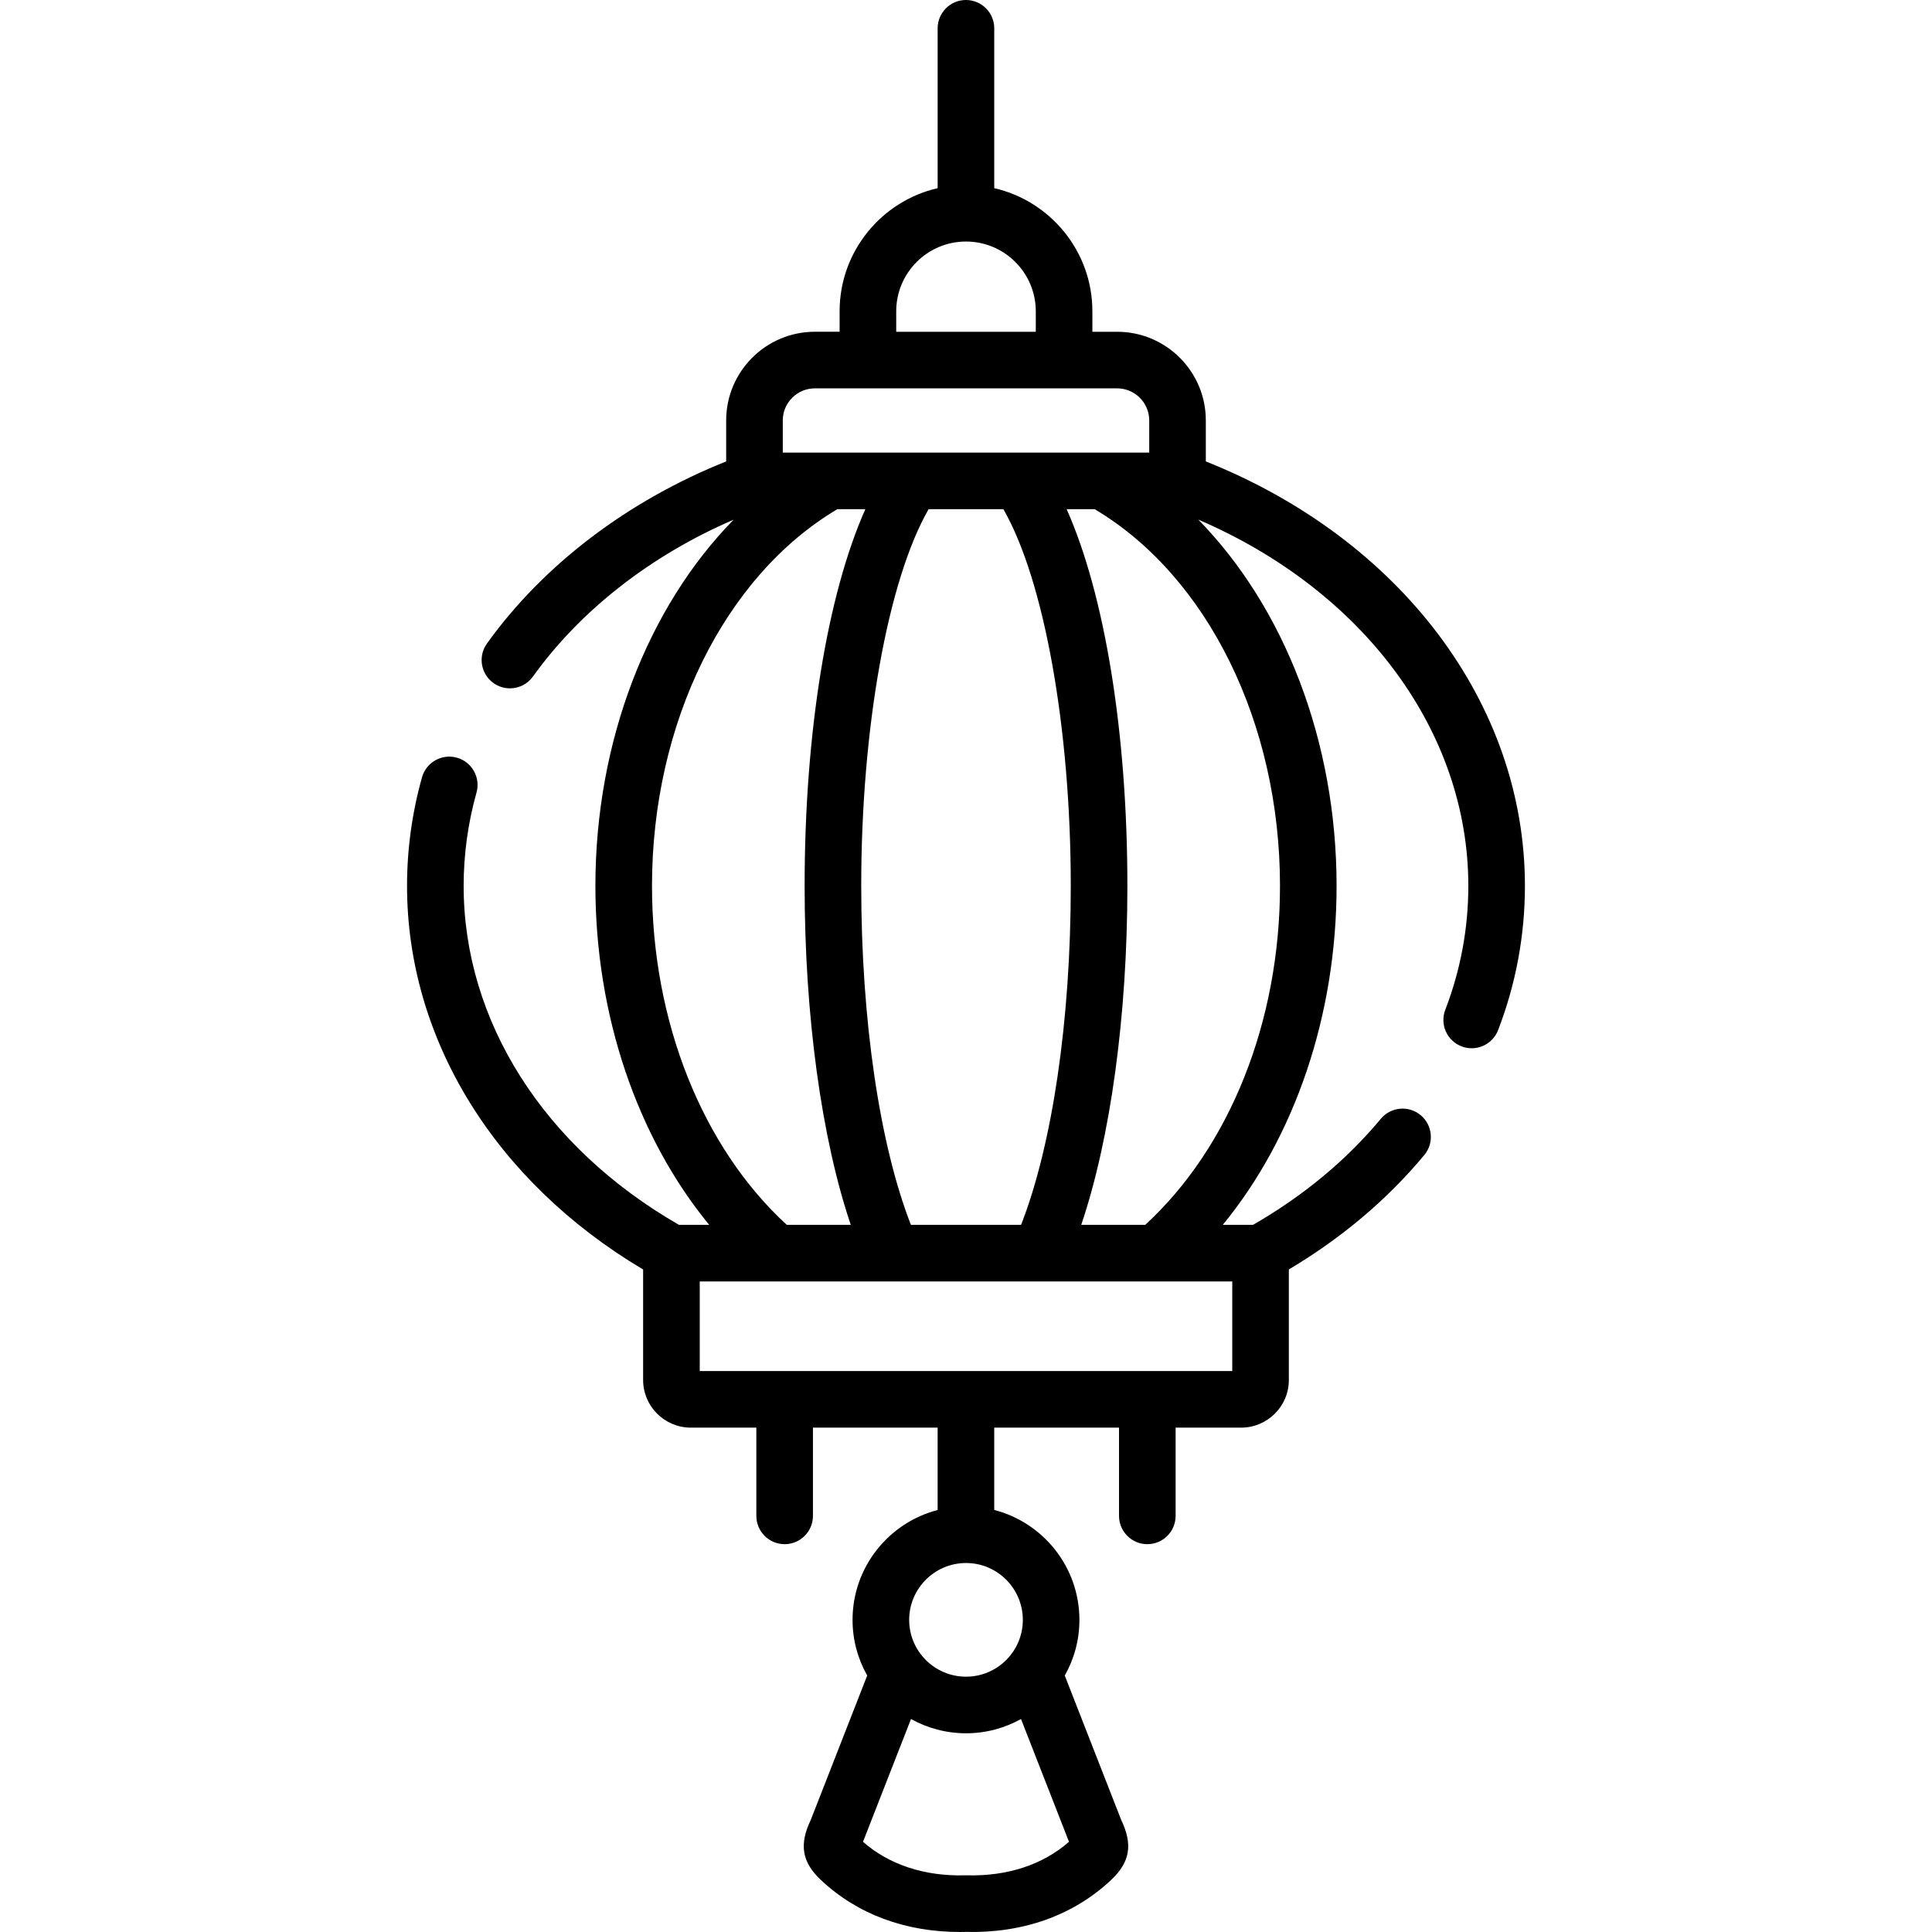 <svg id="Layer_1" enable-background="new 0 0 512 512" height="512" viewBox="0 0 512 512" width="512" xmlns="http://www.w3.org/2000/svg"><g><path d="m319.555 122.281v-10.864c0-12.956-10.54-23.496-23.496-23.496h-6.567v-5.433c0-15.884-11.132-29.209-26.007-32.623v-42.365c0-4.142-3.358-7.5-7.5-7.5s-7.5 3.358-7.5 7.5v42.366c-14.859 3.416-25.978 16.74-25.978 32.621v5.433h-6.567c-12.956 0-23.496 10.54-23.496 23.496v10.868c-26.068 10.414-48.443 27.409-63.399 48.262-2.414 3.366-1.642 8.052 1.724 10.466 1.324.949 2.852 1.406 4.365 1.406 2.335 0 4.636-1.087 6.101-3.129 12.618-17.595 31.302-32.135 53.189-41.573-22.801 23.273-36.636 58.776-36.636 97.044 0 34.248 11.049 66.565 30.155 89.837h-8.006c-35.764-20.545-57.065-53.996-57.065-89.837 0-8.34 1.146-16.657 3.408-24.719 1.119-3.988-1.207-8.128-5.195-9.247-3.991-1.117-8.128 1.208-9.247 5.195-2.631 9.381-3.966 19.06-3.966 28.77 0 40.602 23.3 78.318 62.564 101.673v29.272c0 6.966 5.667 12.633 12.633 12.633h17.373v23.386c0 4.142 3.358 7.5 7.5 7.5s7.5-3.358 7.5-7.5v-23.386h33.043v21.832c-12.952 3.35-22.547 15.136-22.547 29.121 0 5.354 1.416 10.382 3.883 14.74l-14.944 38.237c-3.147 6.572-2.362 11.214 2.68 15.963 9.615 9.027 22.318 13.768 36.834 13.767.528 0 1.061-.006 1.594-.019 15.193.37 28.492-4.393 38.466-13.756 5.033-4.741 5.818-9.382 2.67-15.954l-14.943-38.234c2.466-4.359 3.881-9.388 3.881-14.744 0-14.003-9.61-25.801-22.575-29.134v-21.819h33.071v23.386c0 4.142 3.358 7.5 7.5 7.5s7.5-3.358 7.5-7.5v-23.386h17.373c6.966 0 12.633-5.667 12.633-12.633v-29.284c14.028-8.354 26.094-18.538 35.901-30.328 2.649-3.185 2.214-7.913-.97-10.562-3.185-2.648-7.914-2.215-10.562.97-9.13 10.977-20.518 20.419-33.86 28.097h-8.015c19.106-23.271 30.155-55.588 30.155-89.837 0-38.278-13.842-73.788-36.652-97.061 43.752 18.794 71.567 56.12 71.567 97.061 0 11.261-2.055 22.312-6.108 32.843-1.488 3.866.44 8.206 4.306 9.693.886.341 1.796.502 2.692.502 3.012 0 5.854-1.829 7.001-4.808 4.717-12.258 7.109-25.121 7.109-38.231.002-48.269-33.015-91.924-84.57-112.478zm-82.048-39.793c0-10.189 8.289-18.479 18.478-18.479 10.205 0 18.507 8.29 18.507 18.479v5.433h-36.985zm-30.062 28.928c0-4.685 3.811-8.496 8.496-8.496h14.067 51.985 14.067c4.685 0 8.496 3.811 8.496 8.496v8.524h-97.11v-8.524zm58.466 23.525c10.763 18.745 17.855 57.918 17.855 99.819 0 35.605-4.884 68.643-13.17 89.837h-29.193c-8.286-21.194-13.17-54.231-13.17-89.837 0-41.901 7.092-81.075 17.855-99.819zm-93.123 99.819c0-43.15 19.221-82.065 49.11-99.819h7.429c-10.073 22.636-16.093 59.133-16.093 99.819 0 34.468 4.496 66.97 12.228 89.837h-16.959c-22.41-20.573-35.715-53.913-35.715-89.837zm110.507 253.335c-6.98 6.103-16.329 9.165-27.11 8.885-.133-.002-.265-.002-.398 0-10.761.284-20.11-2.785-27.082-8.885.012-.029.024-.059.035-.088l12.684-32.454c4.324 2.408 9.299 3.785 14.591 3.785 5.282 0 10.247-1.375 14.565-3.779l12.681 32.447c.01.03.022.059.034.089zm-12.234-58.804c0 8.297-6.75 15.047-15.047 15.047-8.313 0-15.075-6.75-15.075-15.047 0-8.313 6.763-15.076 15.075-15.076 8.297.001 15.047 6.763 15.047 15.076zm55.502-89.694v23.742h-141.126v-23.742zm12.649-104.837c0 35.924-13.305 69.264-35.714 89.837h-16.959c7.733-22.866 12.228-55.369 12.228-89.837 0-40.686-6.02-77.183-16.093-99.819h7.429c29.888 17.754 49.109 56.669 49.109 99.819z"/></g></svg>